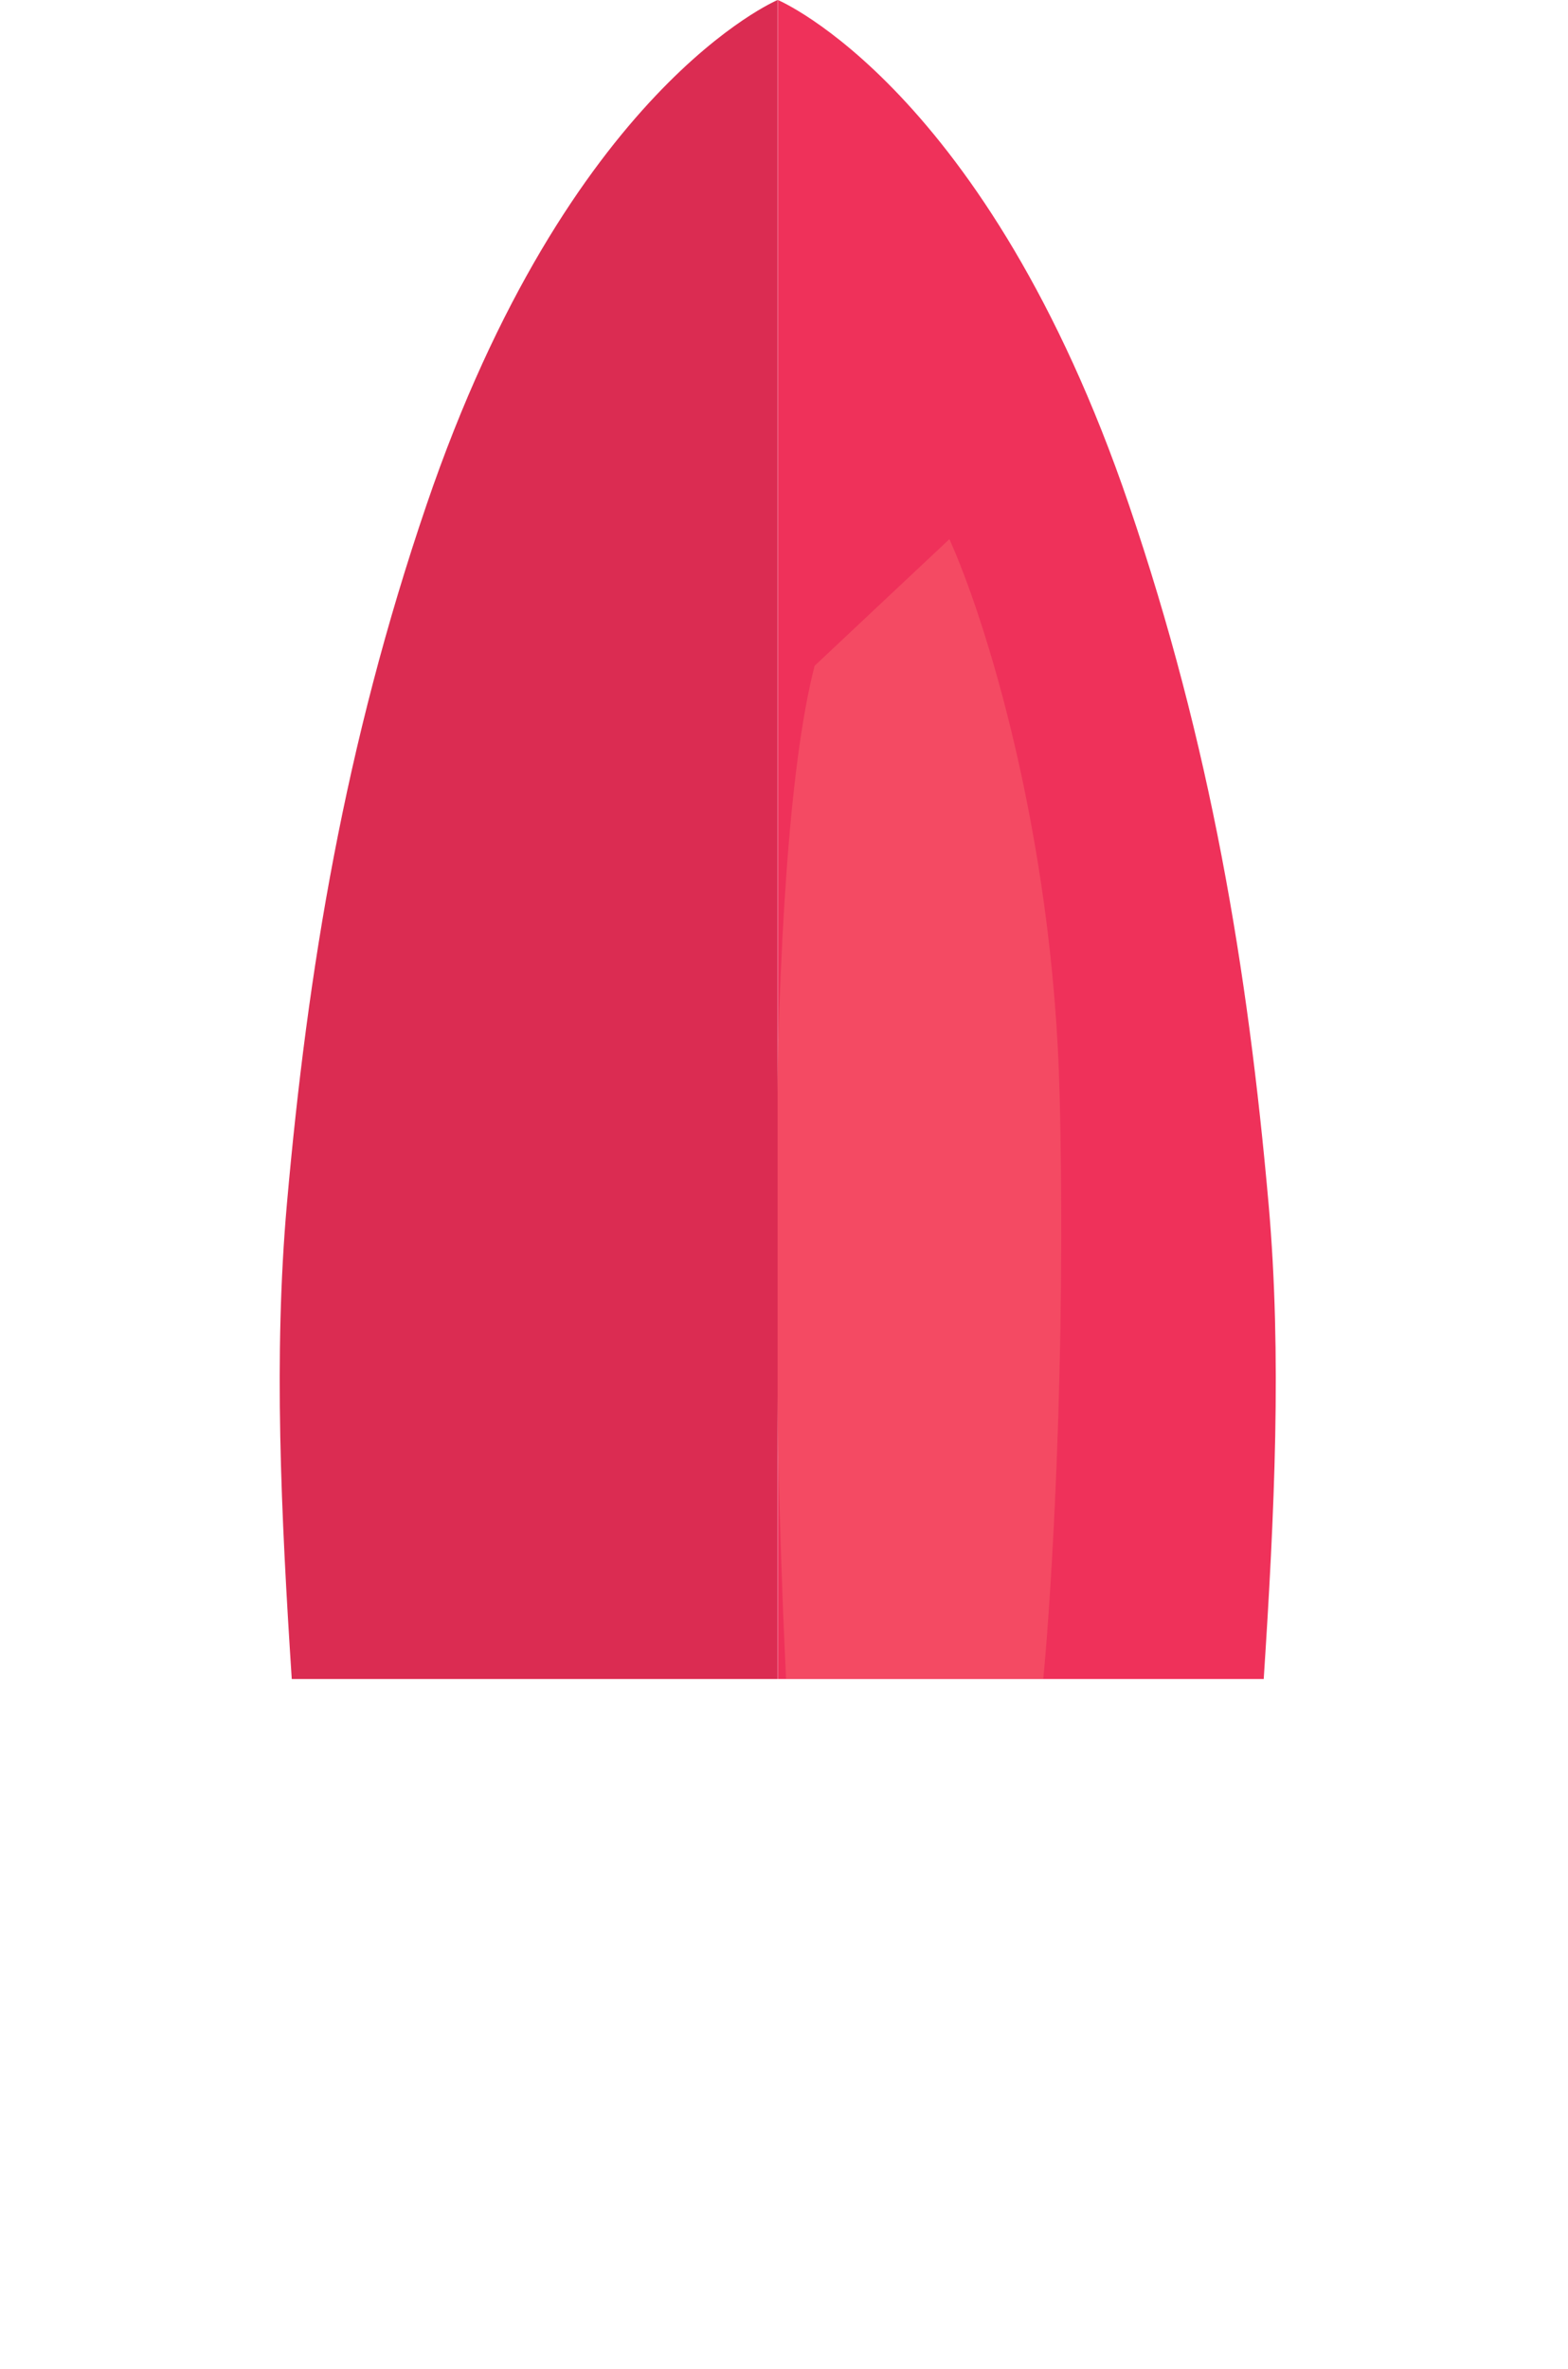 <svg width="192" height="290" viewBox="0 0 192 290" fill="none" xmlns="http://www.w3.org/2000/svg">
<path d="M138.237 61.796C120.838 10.747 95.25 0 95.25 0V173.086V189.312V205.539H154.741C156.063 185.256 156.976 165.906 155.338 147.393C152.788 118.584 148.247 91.164 138.237 61.796Z" fill="#EF315A"/>
<path d="M129.75 134C128.95 101.6 120.416 75.167 116.25 66L99.75 81.5C93.35 106.3 94.75 174.5 96.25 205.5H127.75C128.75 195.167 130.55 166.4 129.75 134Z" fill="#F44A63"/>
<path d="M52.23 61.796C69.63 10.747 95.218 0 95.218 0V173.086V189.312V205.539H35.726C34.404 185.256 33.492 165.906 35.13 147.393C37.68 118.584 42.221 91.164 52.23 61.796Z" fill="#DB2C52"/>
</svg>
